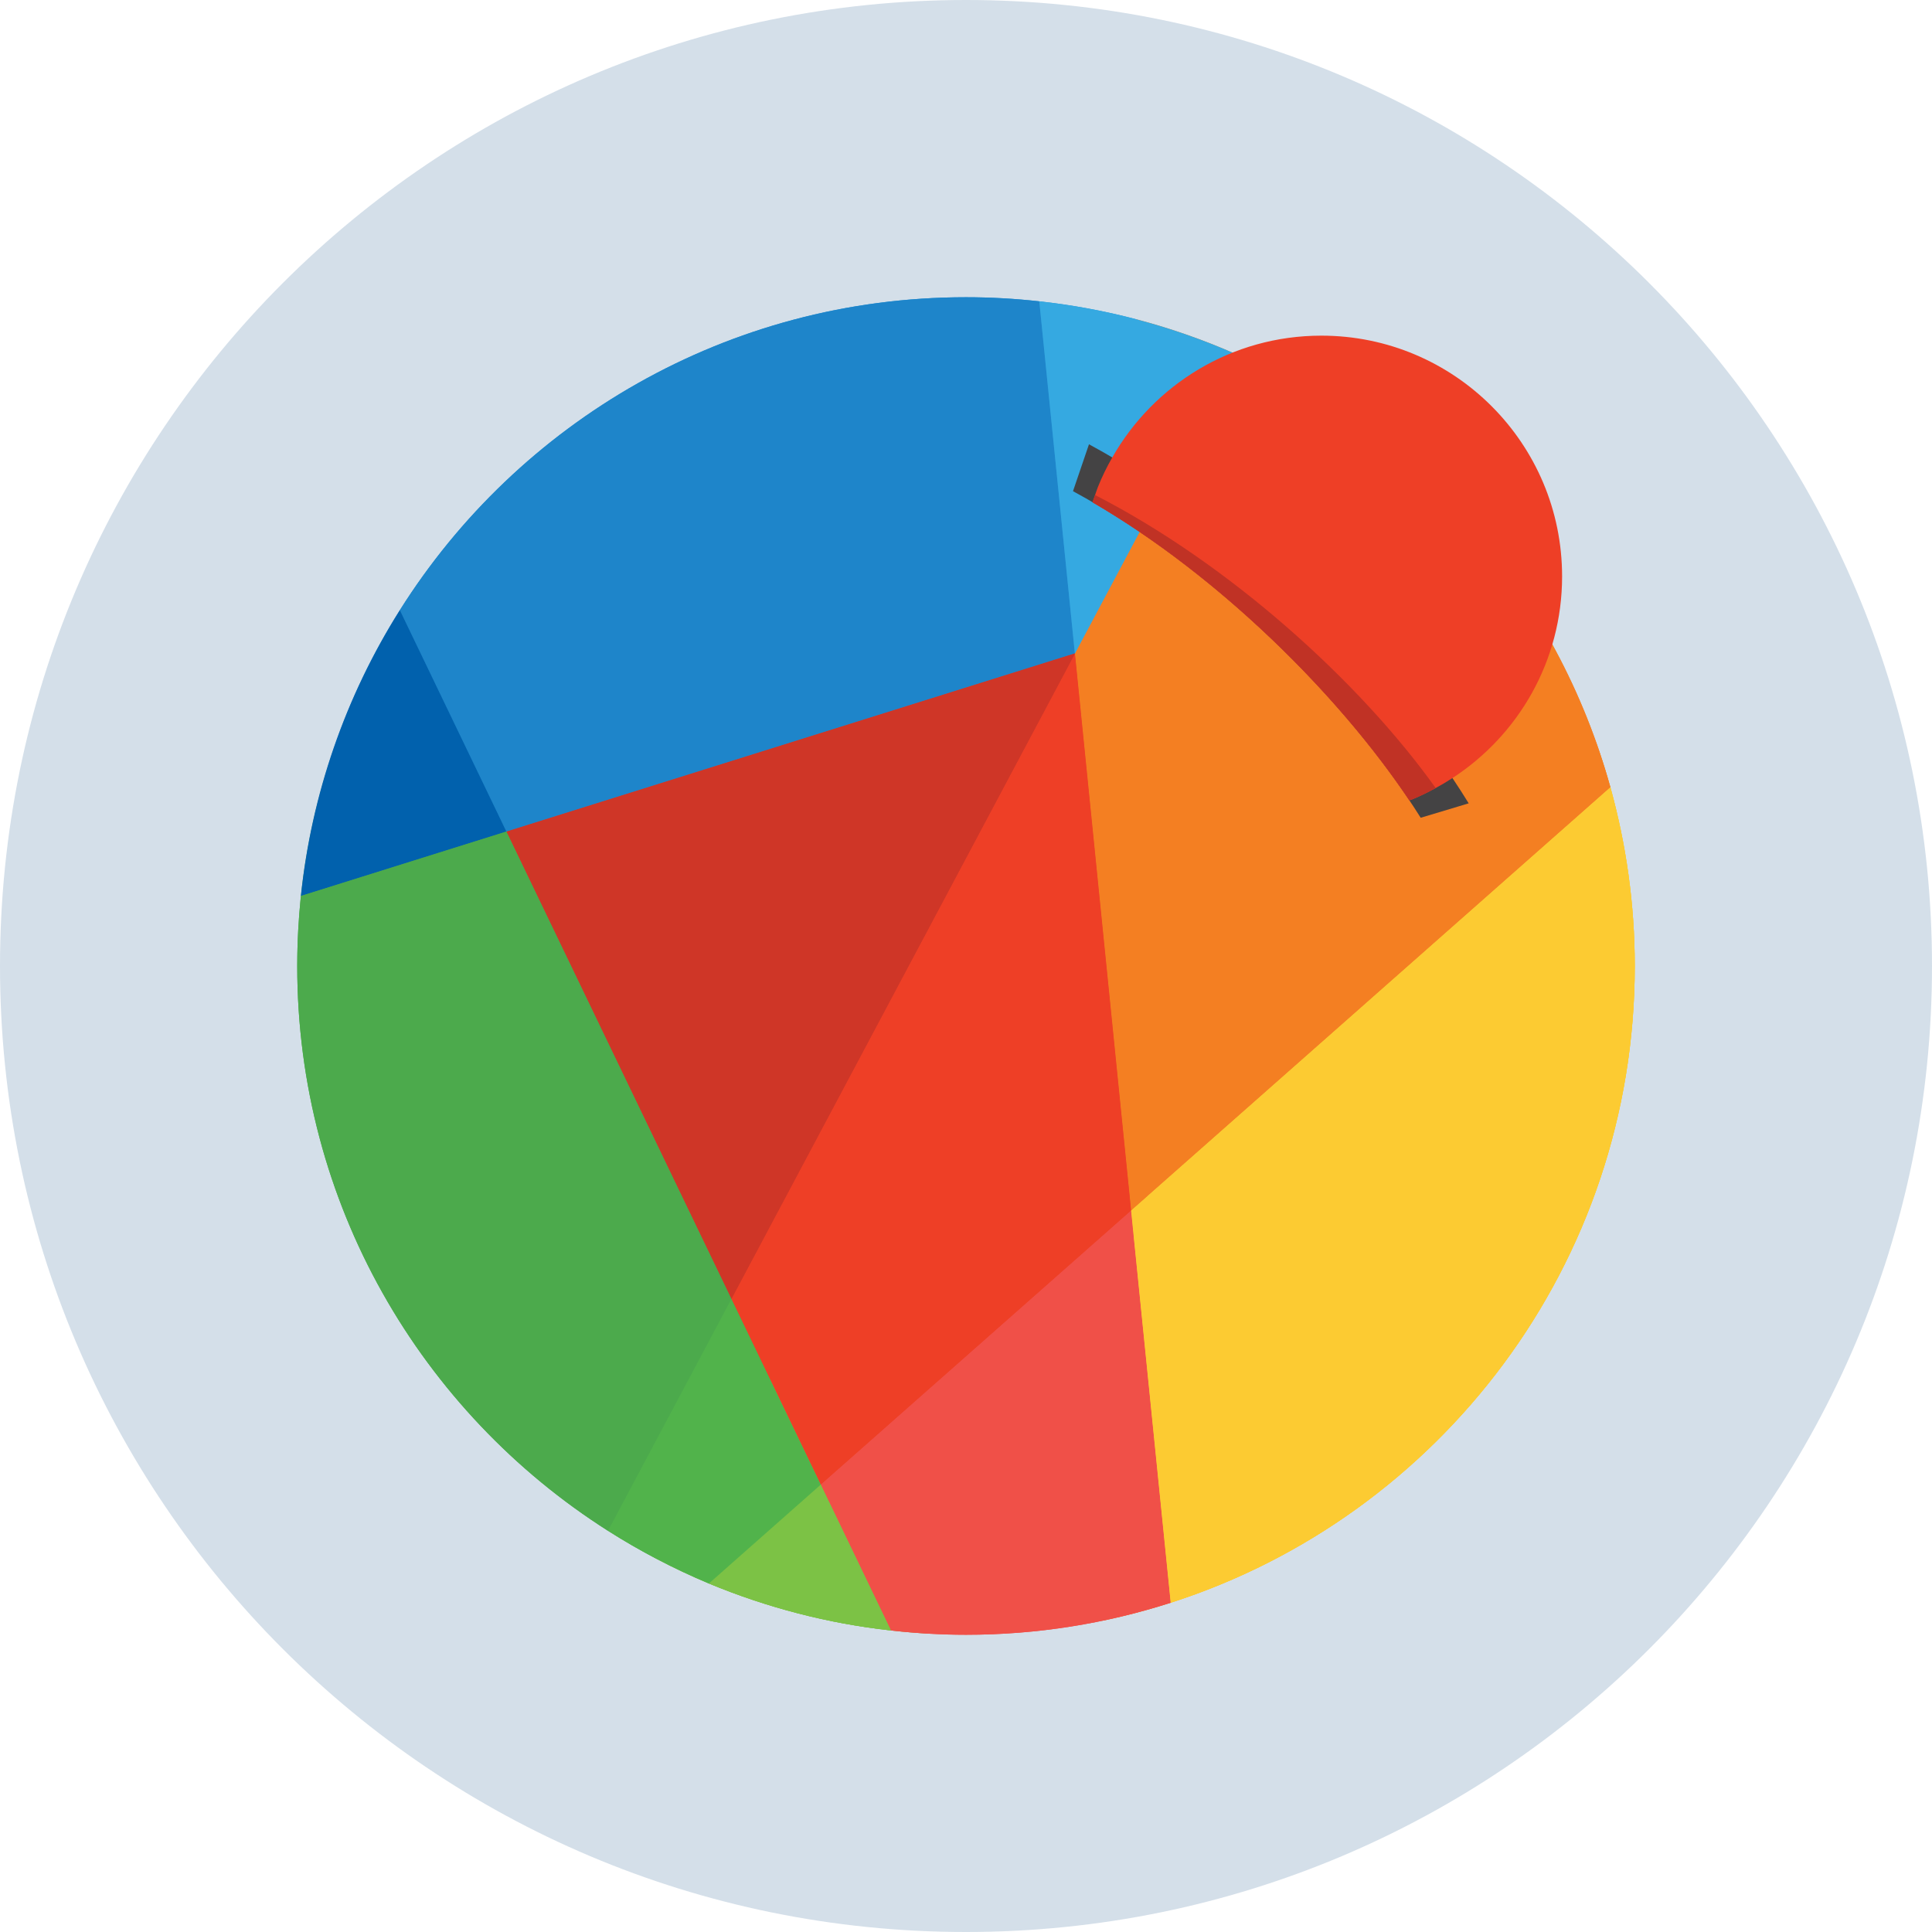 <svg width="26" height="26" viewBox="0 0 26 26" fill="none" xmlns="http://www.w3.org/2000/svg">
<path opacity="0.2" d="M13 26C20.18 26 26 20.18 26 13C26 5.82 20.18 0 13 0C5.82 0 0 5.82 0 13C0 20.18 5.82 26 13 26Z" fill="#2C5F93"/>
<path fill-rule="evenodd" clip-rule="evenodd" d="M11.47 19.804L10.325 17.425L8.274 20.656C8.452 20.767 8.635 20.872 8.821 20.97C9.055 21.094 9.295 21.207 9.54 21.31C10.323 21.635 11.148 21.849 11.99 21.942C12.165 21.962 12.342 21.976 12.521 21.986L11.47 19.804Z" fill="#7CC245"/>
<path fill-rule="evenodd" clip-rule="evenodd" d="M21.672 10.595C21.615 10.391 21.55 10.189 21.479 9.99L15.151 15.579L14.277 16.35L14.349 17.062L14.829 21.812C15.142 21.747 15.451 21.666 15.755 21.569C19.378 20.405 22 17.009 22 13C22 12.167 21.884 11.361 21.672 10.595Z" fill="#FCCB32"/>
<path fill-rule="evenodd" clip-rule="evenodd" d="M9.23 17.799L10.626 20.7L15.475 16.418L14.597 7.716L9.23 17.799Z" fill="#EE3F26"/>
<path fill-rule="evenodd" clip-rule="evenodd" d="M9.843 17.481L14.466 8.796L14.499 9.127L14.994 8.197L14.993 8.193L6.287 10.922L9.733 18.081L9.942 17.687L9.843 17.481Z" fill="#CF3627"/>
<path fill-rule="evenodd" clip-rule="evenodd" d="M11.046 19.98L11.99 21.942C12.322 21.979 12.658 22 13 22C13.961 22 14.886 21.848 15.755 21.569L15.222 16.292L11.046 19.98Z" fill="#F05048"/>
<path fill-rule="evenodd" clip-rule="evenodd" d="M15.222 16.291L15.755 21.569C19.378 20.405 22 17.009 22 13C22 12.167 21.884 11.361 21.672 10.595L15.222 16.291Z" fill="#FCCB32"/>
<path fill-rule="evenodd" clip-rule="evenodd" d="M13.986 4.055C13.659 4.019 13.33 4 13 4C9.79 4 6.974 5.682 5.381 8.211C4.976 8.855 4.655 9.548 4.426 10.273L6.815 11.191L14.465 8.793L14.468 8.792L15.289 4.296C14.861 4.184 14.426 4.103 13.986 4.055Z" fill="#2591D4"/>
<path fill-rule="evenodd" clip-rule="evenodd" d="M19.808 7.117C18.932 6.104 17.841 5.298 16.615 4.758C16.186 4.57 15.742 4.415 15.289 4.296L14.468 8.792L14.465 8.796L15.222 16.291L21.672 10.595C21.317 9.312 20.68 8.124 19.808 7.117Z" fill="#F47F22"/>
<path fill-rule="evenodd" clip-rule="evenodd" d="M9.843 17.481L6.815 11.191L4.426 10.273C4.143 11.155 4 12.075 4 13C4 16.198 5.669 19.004 8.182 20.601C8.39 20.732 8.603 20.856 8.821 20.97L10.357 18.55L9.843 17.481Z" fill="#4CAA4C"/>
<path fill-rule="evenodd" clip-rule="evenodd" d="M11.046 19.98L10.357 18.55L8.821 20.97C9.055 21.094 9.295 21.207 9.54 21.31C10.323 21.635 11.148 21.849 11.99 21.942L11.046 19.98Z" fill="#7CC245"/>
<path fill-rule="evenodd" clip-rule="evenodd" d="M16.615 4.758C17.841 5.298 18.932 6.104 19.808 7.117L14.468 8.792L16.615 4.758ZM15.222 16.291L14.466 8.796L14.468 8.792L19.808 7.117C20.68 8.124 21.317 9.312 21.672 10.595L15.222 16.291Z" fill="#F47F22"/>
<path fill-rule="evenodd" clip-rule="evenodd" d="M9.843 17.481L11.046 19.98L15.222 16.291L14.466 8.796L9.843 17.481Z" fill="#EE3F26"/>
<path fill-rule="evenodd" clip-rule="evenodd" d="M14.465 8.793L13.987 4.055C13.659 4.019 13.33 4 13 4C9.79 4 6.974 5.682 5.381 8.211L6.815 11.191L14.465 8.793Z" fill="#1E85CA"/>
<path fill-rule="evenodd" clip-rule="evenodd" d="M14.465 8.793L6.815 11.191L9.843 17.481L14.466 8.796L14.465 8.793Z" fill="#CF3627"/>
<path fill-rule="evenodd" clip-rule="evenodd" d="M14.468 8.792L16.615 4.758C15.78 4.391 14.893 4.154 13.986 4.055L14.465 8.793L14.468 8.792Z" fill="#35A9E1"/>
<path fill-rule="evenodd" clip-rule="evenodd" d="M11.046 19.98L11.99 21.942C12.322 21.979 12.658 22 13 22C13.961 22 14.886 21.848 15.755 21.569L15.222 16.292L11.046 19.98Z" fill="#F05048"/>
<path fill-rule="evenodd" clip-rule="evenodd" d="M15.222 16.291L15.755 21.569C19.378 20.405 22 17.009 22 13C22 12.167 21.884 11.361 21.672 10.595L15.222 16.291Z" fill="#FCCB32"/>
<path fill-rule="evenodd" clip-rule="evenodd" d="M9.54 21.31C10.323 21.636 11.148 21.849 11.99 21.942L11.046 19.98L9.54 21.31H9.54Z" fill="#7CC245"/>
<path fill-rule="evenodd" clip-rule="evenodd" d="M5.381 8.211C4.647 9.374 4.191 10.691 4.049 12.058L6.815 11.191L5.381 8.211Z" fill="#0161AD"/>
<path fill-rule="evenodd" clip-rule="evenodd" d="M6.815 11.191L4.049 12.058C4.017 12.371 4 12.685 4 13C4 16.198 5.669 19.004 8.182 20.601L9.843 17.481L6.815 11.191Z" fill="#4CAA4C"/>
<path fill-rule="evenodd" clip-rule="evenodd" d="M9.843 17.481L8.182 20.601C8.614 20.875 9.068 21.113 9.54 21.31L11.045 19.98L9.843 17.481Z" fill="#51B34B"/>
<path fill-rule="evenodd" clip-rule="evenodd" d="M14.655 5.979L14.44 6.61C16.315 7.626 18.132 9.432 19.119 11.005L19.765 10.811C18.709 9.09 16.715 7.094 14.655 5.979V5.979Z" fill="#444344"/>
<path fill-rule="evenodd" clip-rule="evenodd" d="M17.782 4.517C16.575 4.517 15.525 5.178 14.968 6.157C14.894 6.285 14.83 6.417 14.775 6.554C14.761 6.589 14.75 6.626 14.737 6.662C14.726 6.695 14.713 6.727 14.703 6.76C16.392 7.743 18.001 9.33 18.966 10.771C18.98 10.765 18.995 10.761 19.009 10.756C19.116 10.711 19.22 10.661 19.321 10.605C19.398 10.563 19.473 10.519 19.546 10.471C20.434 9.894 21.022 8.895 21.022 7.757C21.022 5.968 19.572 4.517 17.782 4.517Z" fill="#EE3F26"/>
<path fill-rule="evenodd" clip-rule="evenodd" d="M14.737 6.662C14.726 6.695 14.713 6.727 14.703 6.76C16.392 7.743 18.001 9.33 18.966 10.771C18.98 10.765 18.995 10.761 19.009 10.756C19.116 10.711 19.22 10.661 19.321 10.605C18.296 9.171 16.541 7.586 14.737 6.662V6.662Z" fill="#C03225"/>
</svg>
